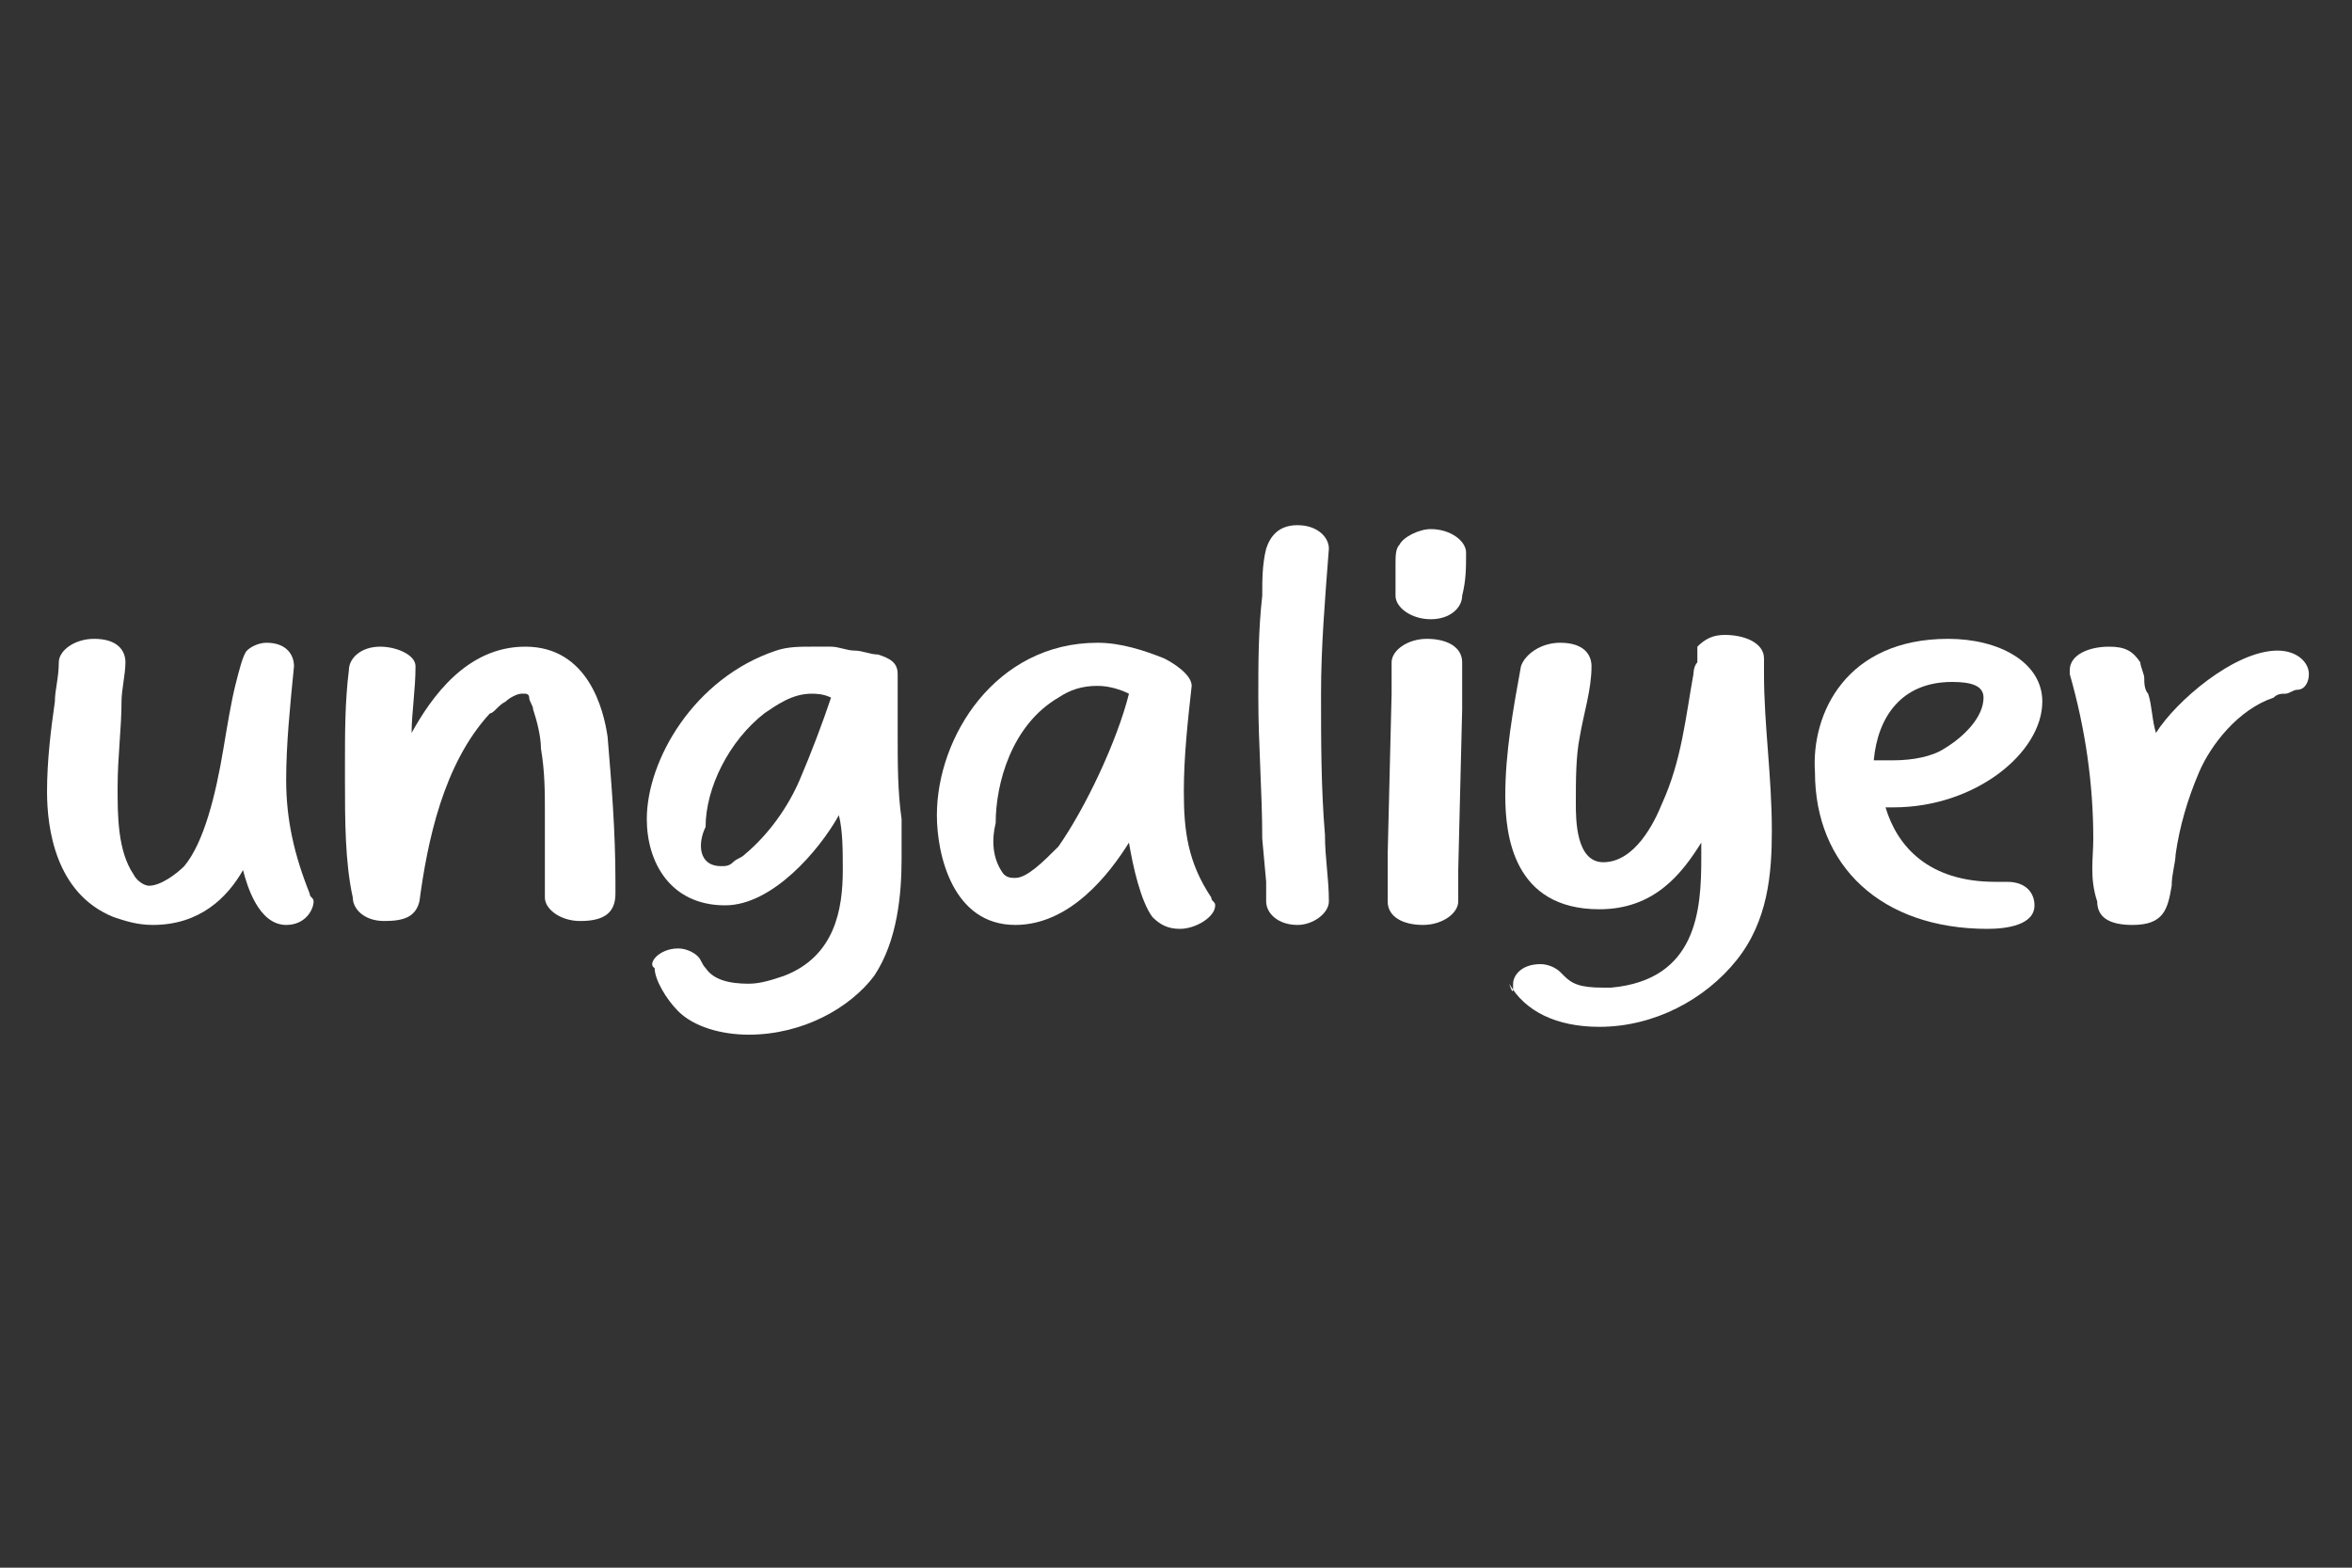 <?xml version="1.0" encoding="utf-8"?>
<!-- Generator: Adobe Illustrator 26.2.1, SVG Export Plug-In . SVG Version: 6.00 Build 0)  -->
<svg version="1.1" id="Layer_1" xmlns="http://www.w3.org/2000/svg" xmlns:xlink="http://www.w3.org/1999/xlink" x="0px" y="0px"
	 viewBox="0 0 60 40" style="enable-background:new 0 0 60 40;" xml:space="preserve">
<rect x="0" y="0" width="60" height="40" fill="#333333" stroke="none"/>
<style type="text/css">
	.st0{fill:#FFFFFF;}
	.st1{fill:#B91800;}
	.st2{fill:#FFE9BA;}
	.st3{fill:#FC5A20;}
	.st4{fill:#FFCD00;}
	.st5{opacity:0.5;fill:#FC5A20;}
	.st6{fill:none;}
	
		.st7{clip-path:url(#SVGID_00000134945798566817375560000002889427020125117096_);fill:url(#SVGID_00000130605303156984927530000000444480705178495650_);}
	.st8{fill:#D6AC06;}
	
		.st9{clip-path:url(#SVGID_00000152943360713963850540000012461684420348822662_);fill:url(#SVGID_00000109020694880185684970000012946876608853745793_);}
	.st10{opacity:0.5;}
	.st11{fill:#FFBB56;}
</style>
<g>
	<path class="st0" d="M1.2,20.2c0-0.8,0.1-1.6,0.2-2.3c0-0.3,0.1-0.6,0.1-1c0-0.3,0.4-0.6,0.9-0.6c0.6,0,0.8,0.3,0.8,0.6
		c0,0.3-0.1,0.7-0.1,1C3.1,18.6,3,19.3,3,20.1c0,0.7,0,1.6,0.4,2.2c0.1,0.2,0.3,0.3,0.4,0.3c0.3,0,0.7-0.3,0.9-0.5
		c0.5-0.6,0.8-1.8,1-3c0.1-0.6,0.2-1.2,0.3-1.6c0.1-0.4,0.2-0.8,0.3-0.9c0.1-0.1,0.3-0.2,0.5-0.2c0.5,0,0.7,0.3,0.7,0.6v0
		c-0.1,1-0.2,2-0.2,2.9c0,1,0.2,1.9,0.6,2.9c0,0.1,0.1,0.1,0.1,0.2c0,0.2-0.2,0.6-0.7,0.6c-0.7,0-1-1-1.1-1.4
		c-0.4,0.7-1.1,1.4-2.3,1.4c-0.4,0-0.7-0.1-1-0.2C1.4,22.8,1.2,21.1,1.2,20.2z"/>
	<path class="st0" d="M8.8,19.9v-0.4c0-0.8,0-1.6,0.1-2.4c0-0.3,0.3-0.6,0.8-0.6c0.4,0,0.9,0.2,0.9,0.5v0c0,0.6-0.1,1.2-0.1,1.7
		c0.5-0.9,1.4-2.2,2.9-2.2c1.6,0,2,1.6,2.1,2.3c0.1,1.2,0.2,2.4,0.2,3.7v0.3c0,0.5-0.3,0.7-0.9,0.7c-0.5,0-0.9-0.3-0.9-0.6v-0.2
		c0-0.7,0-1.3,0-2c0-0.5,0-1-0.1-1.6c0-0.3-0.1-0.7-0.2-1c0-0.1-0.1-0.2-0.1-0.3c0-0.1-0.1-0.1-0.1-0.1c0,0-0.1,0-0.1,0
		c-0.1,0-0.3,0.1-0.4,0.2c-0.2,0.1-0.3,0.3-0.4,0.3c-1.2,1.3-1.6,3.3-1.8,4.8c-0.1,0.4-0.4,0.5-0.9,0.5c-0.5,0-0.8-0.3-0.8-0.6
		C8.8,22,8.8,20.9,8.8,19.9z"/>
	<path class="st0" d="M17.3,24.2c0.2,0,0.4,0.1,0.5,0.2c0.1,0.1,0.1,0.2,0.2,0.3c0.2,0.3,0.6,0.4,1.1,0.4c0.3,0,0.6-0.1,0.9-0.2
		c1.3-0.5,1.5-1.7,1.5-2.7c0-0.5,0-1-0.1-1.4c-0.5,0.9-1.7,2.3-2.9,2.3c-1.4,0-2-1.1-2-2.2c0-1.5,1.2-3.6,3.3-4.3
		c0.3-0.1,0.6-0.1,0.9-0.1c0.2,0,0.3,0,0.5,0c0.2,0,0.4,0.1,0.6,0.1c0.2,0,0.4,0.1,0.6,0.1c0.3,0.1,0.5,0.2,0.5,0.5c0,0.5,0,1,0,1.5
		c0,0.8,0,1.5,0.1,2.2c0,0.3,0,0.7,0,1c0,0.9-0.1,2.1-0.7,3c-0.6,0.8-1.8,1.5-3.2,1.5c-0.7,0-1.4-0.2-1.8-0.6
		c-0.3-0.3-0.6-0.8-0.6-1.1C16.5,24.6,16.8,24.2,17.3,24.2z M18.4,22.1c0.1,0,0.2,0,0.3-0.1c0.1-0.1,0.2-0.1,0.3-0.2
		c0.6-0.5,1.1-1.2,1.4-1.9c0.3-0.7,0.6-1.5,0.8-2.1c-0.2-0.1-0.4-0.1-0.5-0.1c-0.5,0-0.9,0.3-1.2,0.5c-0.9,0.7-1.5,1.9-1.5,2.9
		C17.8,21.5,17.8,22.1,18.4,22.1z"/>
	<path class="st0" d="M23.9,20.8c0-2,1.5-4.4,4.1-4.4c0.6,0,1.2,0.2,1.7,0.4c0.2,0.1,0.7,0.4,0.7,0.7v0c-0.1,0.9-0.2,1.8-0.2,2.7
		c0,1,0.1,1.8,0.7,2.7c0,0.1,0.1,0.1,0.1,0.2c0,0.3-0.5,0.6-0.9,0.6c-0.3,0-0.5-0.1-0.7-0.3c-0.3-0.4-0.5-1.3-0.6-1.9
		c-0.5,0.8-1.5,2.1-2.9,2.1C24.3,23.6,23.9,21.8,23.9,20.8z M25.6,22.3c0.1,0.1,0.2,0.1,0.3,0.1c0.3,0,0.7-0.4,1.1-0.8
		c0.7-1,1.5-2.7,1.8-3.9c-0.2-0.1-0.5-0.2-0.8-0.2c-0.4,0-0.7,0.1-1,0.3c-1.2,0.7-1.6,2.2-1.6,3.2C25.3,21.4,25.3,21.9,25.6,22.3z"
		/>
	<path class="st0" d="M32.2,21.4c0-1.2-0.1-2.4-0.1-3.6c0-0.9,0-1.7,0.1-2.6c0-0.4,0-0.8,0.1-1.2c0.1-0.3,0.3-0.6,0.8-0.6
		c0.5,0,0.8,0.3,0.8,0.6v0c-0.1,1.3-0.2,2.5-0.2,3.7c0,1.2,0,2.4,0.1,3.6c0,0.6,0.1,1.1,0.1,1.7c0,0.3-0.4,0.6-0.8,0.6
		c-0.5,0-0.8-0.3-0.8-0.6c0-0.2,0-0.3,0-0.5L32.2,21.4z"/>
	<path class="st0" d="M35.4,21.8l0.1-4.1c0-0.2,0-0.5,0-0.8c0-0.3,0.4-0.6,0.9-0.6c0.5,0,0.9,0.2,0.9,0.6c0,0.4,0,0.8,0,1.2
		l-0.1,4.1c0,0.3,0,0.5,0,0.8c0,0.3-0.4,0.6-0.9,0.6c-0.5,0-0.9-0.2-0.9-0.6C35.4,22.6,35.4,22.2,35.4,21.8z M35.6,15
		c0-0.1,0-0.3,0-0.6c0-0.2,0-0.4,0.1-0.5c0.1-0.2,0.5-0.4,0.8-0.4c0.5,0,0.9,0.3,0.9,0.6v0c0,0.4,0,0.7-0.1,1.1
		c0,0.3-0.3,0.6-0.8,0.6c-0.5,0-0.9-0.3-0.9-0.6V15z"/>
	<path class="st0" d="M38.6,25.1c0-0.2,0.2-0.5,0.7-0.5c0.2,0,0.4,0.1,0.5,0.2l0.1,0.1c0.2,0.2,0.4,0.3,1,0.3h0.2
		c2.2-0.2,2.3-2,2.3-3.3v-0.4c-0.5,0.8-1.2,1.7-2.6,1.7c-2.2,0-2.4-1.9-2.4-2.9c0-1.1,0.2-2.2,0.4-3.3c0.1-0.3,0.5-0.6,1-0.6
		c0.6,0,0.8,0.3,0.8,0.6c0,0.6-0.2,1.2-0.3,1.8c-0.1,0.5-0.1,1.1-0.1,1.7c0,0.4,0,1.5,0.7,1.5c0.8,0,1.3-1,1.5-1.5
		c0.5-1.1,0.6-2.2,0.8-3.3c0,0,0-0.2,0.1-0.3c0-0.1,0-0.1,0-0.2c0,0,0,0,0-0.1c0,0,0,0,0-0.1c0.2-0.2,0.4-0.3,0.7-0.3
		c0.5,0,1,0.2,1,0.6c0,0.1,0,0.3,0,0.4c0,1.3,0.2,2.6,0.2,4c0,1.1-0.1,2.3-0.9,3.3c-0.8,1-2.1,1.7-3.5,1.7c-1.1,0-1.9-0.4-2.3-1.1
		C38.6,25.4,38.6,25.3,38.6,25.1z"/>
	<path class="st0" d="M49.7,16.3c1.3,0,2.4,0.6,2.4,1.6c0,1.3-1.7,2.7-3.8,2.7c-0.1,0-0.2,0-0.2,0c0.3,1,1.1,1.9,2.8,1.9
		c0.1,0,0.2,0,0.3,0c0.5,0,0.7,0.3,0.7,0.6c0,0.5-0.7,0.6-1.2,0.6c-2.7,0-4.4-1.6-4.4-4C46.2,18.2,47.1,16.3,49.7,16.3z M48.3,19.4
		c0.5,0,1-0.1,1.3-0.3c0.5-0.3,1-0.8,1-1.3c0-0.3-0.3-0.4-0.8-0.4c-1.3,0-1.9,0.9-2,2C48,19.4,48.2,19.4,48.3,19.4z"/>
	<path class="st0" d="M53.4,21.4c0-1.4-0.2-2.8-0.6-4.2c0,0,0-0.1,0-0.1c0-0.4,0.5-0.6,1-0.6c0.4,0,0.6,0.1,0.8,0.4
		c0,0.1,0.1,0.3,0.1,0.4c0,0.1,0,0.3,0.1,0.4c0.1,0.3,0.1,0.7,0.2,1c0.5-0.8,2-2.1,3.1-2.1c0.5,0,0.8,0.3,0.8,0.6
		c0,0.2-0.1,0.4-0.3,0.4c-0.1,0-0.2,0.1-0.3,0.1c-0.1,0-0.2,0-0.3,0.1c-0.9,0.3-1.6,1.2-1.9,1.9c-0.3,0.7-0.5,1.4-0.6,2.1
		c0,0.2-0.1,0.5-0.1,0.8c-0.1,0.6-0.2,1-1,1c-0.6,0-0.9-0.2-0.9-0.6C53.3,22.4,53.4,21.9,53.4,21.4z"/>
</g>
</svg>

